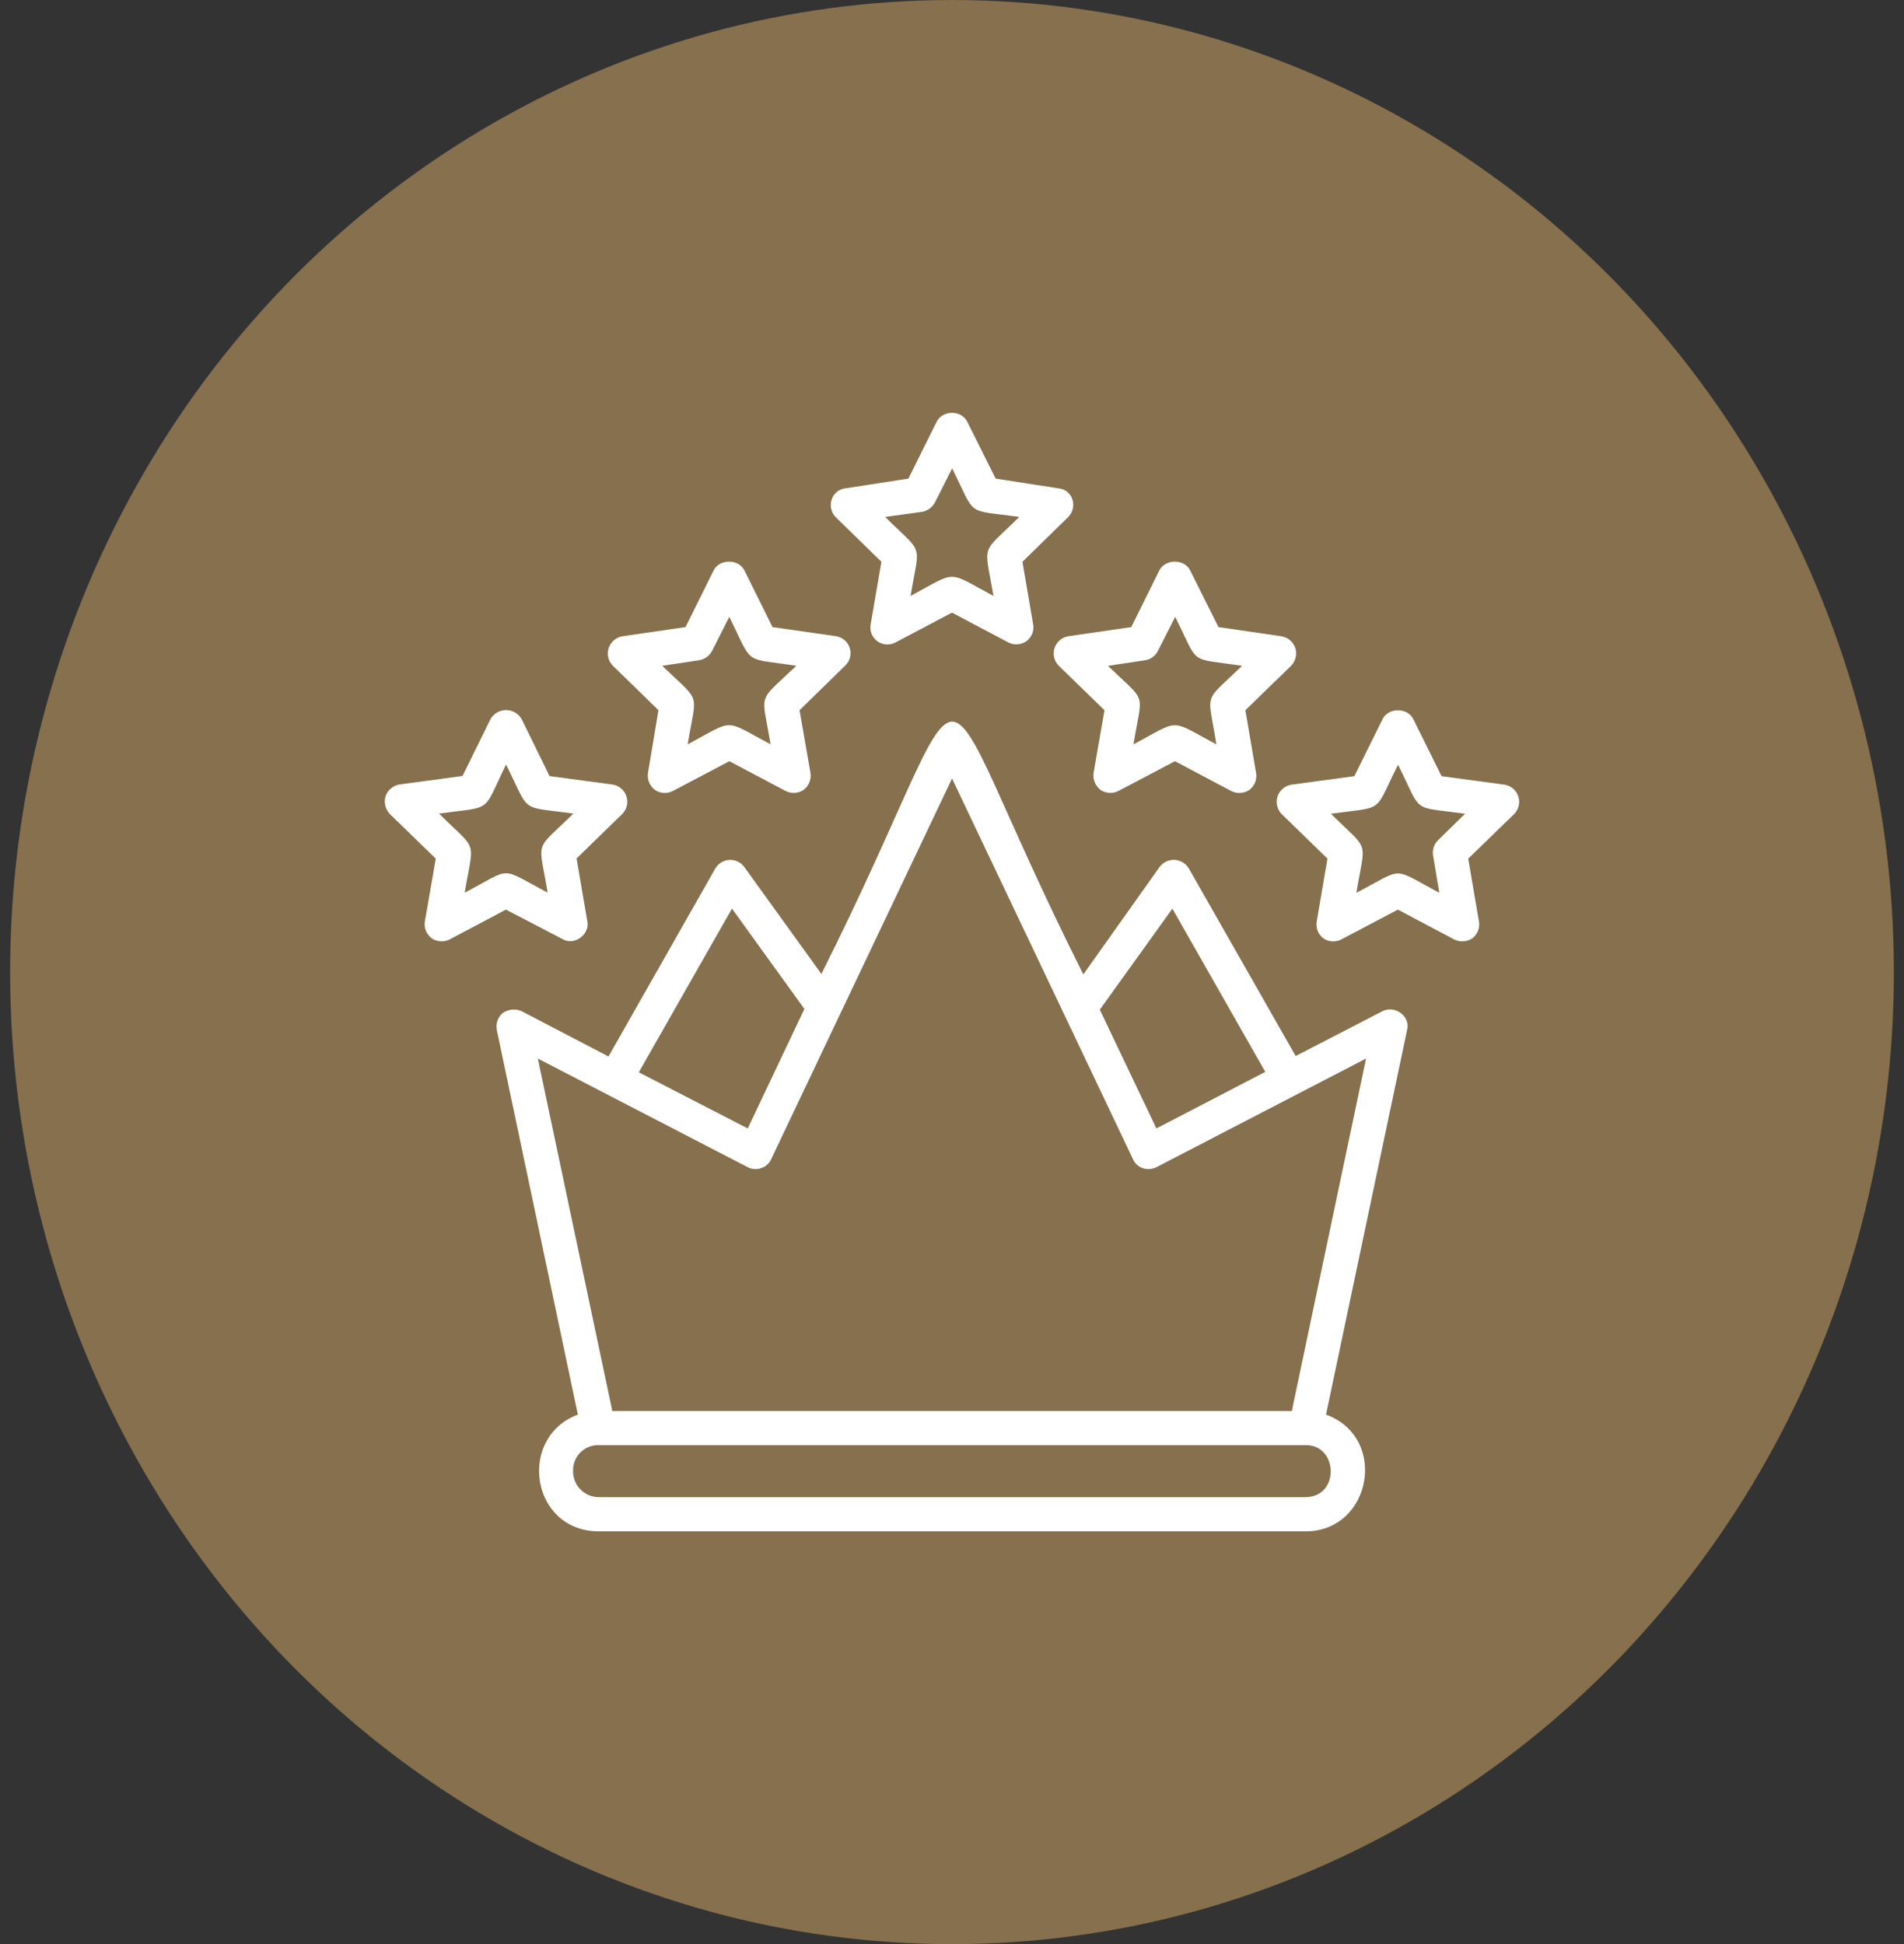 <svg width="94" height="96" viewBox="0 0 94 96" fill="none" xmlns="http://www.w3.org/2000/svg">
<rect x="0" y="0" width="94" height="96" fill="#333333" stroke="none"/>
<ellipse cx="47" cy="48" rx="46.5" ry="48" fill="#86704D"/>
<g clip-path="url(#clip0_2484_2928)">
<path d="M32.508 35.069L31.991 38.166C31.967 38.323 31.986 38.484 32.046 38.631C32.105 38.779 32.203 38.907 32.33 39.004C32.46 39.094 32.613 39.146 32.771 39.155C32.929 39.164 33.087 39.129 33.227 39.054L36.009 37.588L38.779 39.054C38.919 39.127 39.076 39.161 39.233 39.153C39.391 39.144 39.543 39.092 39.673 39.004C39.8 38.908 39.899 38.779 39.958 38.632C40.018 38.484 40.037 38.323 40.013 38.166L39.474 35.069L41.716 32.878C41.835 32.768 41.921 32.627 41.962 32.471C42.004 32.314 42 32.149 41.951 31.995C41.902 31.841 41.809 31.704 41.685 31.601C41.561 31.497 41.41 31.431 41.249 31.411L38.138 30.965L36.753 28.168C36.466 27.587 35.519 27.587 35.23 28.168L33.845 30.965L30.733 31.417C30.578 31.443 30.433 31.51 30.313 31.612C30.193 31.714 30.103 31.846 30.052 31.996C30.001 32.147 29.993 32.311 30.03 32.467C30.067 32.623 30.147 32.765 30.262 32.878L32.508 35.069ZM34.526 32.601C34.663 32.576 34.792 32.52 34.903 32.436C35.015 32.352 35.105 32.244 35.167 32.119L36.005 30.46C37.212 32.899 36.633 32.465 39.315 32.876C37.354 34.747 37.601 34.097 38.043 36.754C35.684 35.497 36.304 35.497 33.952 36.754C34.394 34.076 34.651 34.77 32.694 32.876L34.526 32.601Z" fill="white"/>
<path d="M27.762 46.366C28.353 46.728 29.134 46.133 28.996 45.488L28.466 42.389L30.708 40.206C30.823 40.095 30.905 39.954 30.944 39.799C30.983 39.644 30.978 39.48 30.929 39.328C30.881 39.175 30.791 39.04 30.669 38.936C30.547 38.832 30.399 38.764 30.241 38.74L27.131 38.321L25.747 35.496C25.668 35.364 25.556 35.255 25.422 35.179C25.289 35.103 25.138 35.063 24.984 35.063C24.83 35.063 24.679 35.103 24.545 35.179C24.412 35.255 24.3 35.364 24.221 35.496L22.836 38.316L19.727 38.735C19.57 38.761 19.424 38.828 19.302 38.93C19.18 39.031 19.088 39.164 19.036 39.314C18.99 39.466 18.986 39.628 19.023 39.783C19.059 39.938 19.136 40.08 19.245 40.196L21.514 42.398L20.976 45.497C20.95 45.654 20.968 45.816 21.028 45.963C21.088 46.111 21.187 46.24 21.315 46.335C21.446 46.423 21.598 46.474 21.755 46.482C21.912 46.491 22.069 46.456 22.208 46.383L24.978 44.916L27.762 46.366ZM22.943 44.076C23.4 41.369 23.614 42.098 21.674 40.173C24.383 39.802 23.785 40.196 24.984 37.755C26.212 40.2 25.587 39.798 28.309 40.173C26.348 42.096 26.587 41.375 27.037 44.076C24.609 42.804 25.357 42.804 22.937 44.084L22.943 44.076Z" fill="white"/>
<path d="M43.514 27.74L42.984 30.837C42.955 30.993 42.971 31.154 43.031 31.302C43.091 31.449 43.191 31.577 43.321 31.669C43.45 31.762 43.603 31.816 43.762 31.824C43.921 31.833 44.079 31.796 44.218 31.719L47 30.252L49.772 31.719C49.911 31.792 50.068 31.826 50.225 31.817C50.383 31.808 50.534 31.757 50.665 31.668C50.796 31.576 50.898 31.448 50.958 31.299C51.019 31.151 51.035 30.988 51.006 30.83L50.478 27.74L52.72 25.548C52.836 25.437 52.919 25.296 52.959 25.141C52.999 24.985 52.995 24.822 52.946 24.668C52.9 24.517 52.809 24.384 52.686 24.285C52.562 24.186 52.412 24.126 52.255 24.113L49.156 23.633L47.759 20.838C47.482 20.235 46.525 20.235 46.236 20.838L44.848 23.633L41.739 24.113C41.584 24.129 41.437 24.19 41.316 24.288C41.195 24.387 41.106 24.519 41.06 24.668C41.009 24.82 41.002 24.983 41.039 25.138C41.076 25.294 41.156 25.436 41.27 25.548L43.514 27.74ZM45.54 25.272C45.674 25.244 45.8 25.187 45.909 25.104C46.018 25.021 46.107 24.914 46.168 24.792L47.007 23.13C48.222 25.567 47.625 25.148 50.321 25.525C48.383 27.438 48.593 26.74 49.047 29.426C46.69 28.169 47.306 28.169 44.955 29.426C45.406 26.726 45.642 27.444 43.698 25.525L45.54 25.272Z" fill="white"/>
<path d="M52.064 31.996C52.013 32.148 52.006 32.311 52.043 32.467C52.08 32.622 52.16 32.765 52.273 32.878L54.528 35.069L53.989 38.166C53.968 38.323 53.988 38.483 54.048 38.63C54.107 38.777 54.204 38.906 54.329 39.004C54.459 39.092 54.612 39.144 54.769 39.153C54.927 39.161 55.084 39.127 55.223 39.054L58.006 37.588L60.776 39.054C60.918 39.129 61.077 39.164 61.237 39.155C61.397 39.146 61.552 39.094 61.685 39.004C61.81 38.907 61.907 38.778 61.965 38.63C62.022 38.483 62.038 38.322 62.012 38.166L61.484 35.069L63.738 32.878C63.85 32.764 63.928 32.621 63.965 32.466C64.002 32.31 63.996 32.148 63.948 31.996C63.896 31.845 63.804 31.711 63.682 31.609C63.56 31.507 63.412 31.441 63.254 31.417L60.156 30.965L58.758 28.168C58.481 27.587 57.524 27.587 57.235 28.168L55.85 30.965L52.739 31.417C52.584 31.444 52.44 31.512 52.322 31.613C52.203 31.715 52.114 31.847 52.064 31.996ZM56.55 32.601C56.685 32.576 56.812 32.52 56.922 32.437C57.031 32.353 57.119 32.245 57.178 32.121L58.016 30.462C59.248 32.901 58.599 32.465 61.322 32.878C59.353 34.778 59.632 34.074 60.051 36.756C57.691 35.499 58.312 35.499 55.959 36.756C56.399 34.066 56.667 34.78 54.702 32.878L56.55 32.601Z" fill="white"/>
<path d="M74.958 39.324C74.908 39.175 74.819 39.043 74.699 38.941C74.579 38.839 74.434 38.772 74.279 38.746L71.17 38.327L69.773 35.507C69.494 34.929 68.537 34.929 68.26 35.507L66.862 38.327L63.753 38.746C63.598 38.772 63.453 38.839 63.333 38.941C63.213 39.043 63.123 39.175 63.072 39.324C63.024 39.477 63.018 39.639 63.055 39.794C63.092 39.95 63.17 40.092 63.282 40.206L65.536 42.398L65.006 45.497C64.979 45.653 64.995 45.814 65.053 45.962C65.111 46.11 65.209 46.239 65.335 46.335C65.465 46.425 65.618 46.477 65.776 46.486C65.934 46.494 66.091 46.459 66.23 46.383L69.012 44.916L71.782 46.383C71.924 46.456 72.082 46.491 72.241 46.482C72.4 46.474 72.554 46.423 72.687 46.335C72.814 46.239 72.912 46.11 72.969 45.962C73.027 45.814 73.043 45.653 73.014 45.497L72.486 42.398L74.745 40.206C74.858 40.093 74.938 39.951 74.976 39.796C75.014 39.64 75.008 39.477 74.958 39.324ZM70.992 41.491C70.894 41.588 70.82 41.708 70.779 41.839C70.737 41.971 70.727 42.111 70.751 42.247L71.057 44.085C68.639 42.8 69.381 42.828 66.963 44.085C67.416 41.384 67.648 42.105 65.706 40.181C68.43 39.808 67.791 40.2 69.021 37.764C70.253 40.211 69.599 39.806 72.331 40.181L70.992 41.491Z" fill="white"/>
<path d="M68.26 49.928L63.967 52.146L58.689 42.877C58.616 42.756 58.514 42.655 58.392 42.582C58.27 42.51 58.133 42.468 57.992 42.46C57.85 42.453 57.709 42.48 57.58 42.539C57.452 42.599 57.34 42.689 57.254 42.802L53.483 48.115C45.119 31.475 48.898 31.482 40.551 48.092L36.74 42.804C36.656 42.691 36.545 42.601 36.417 42.541C36.29 42.481 36.149 42.454 36.009 42.462C35.868 42.469 35.731 42.511 35.611 42.584C35.49 42.657 35.389 42.758 35.318 42.879L30.04 52.169L25.747 49.928C25.601 49.865 25.442 49.84 25.284 49.853C25.127 49.867 24.974 49.919 24.842 50.005C24.715 50.105 24.618 50.238 24.563 50.389C24.507 50.54 24.495 50.704 24.527 50.862L28.529 69.851C25.531 70.98 26.195 75.573 29.524 75.617H64.482C67.711 75.594 68.558 70.986 65.465 69.851L69.467 50.862C69.647 50.196 68.878 49.62 68.26 49.928ZM54.319 49.827L57.88 44.868L62.467 52.928L57.091 55.721L54.296 49.854C54.296 49.854 54.306 49.852 54.319 49.825V49.827ZM36.137 44.866L39.699 49.802C39.699 49.825 39.711 49.825 39.711 49.825L36.916 55.721L31.538 52.949L36.137 44.866ZM64.482 73.928H29.524C29.355 73.922 29.189 73.884 29.036 73.814C28.882 73.743 28.744 73.643 28.629 73.519C28.515 73.395 28.426 73.25 28.368 73.091C28.31 72.933 28.285 72.764 28.292 72.595C28.292 72.433 28.324 72.273 28.386 72.123C28.447 71.973 28.538 71.837 28.652 71.722C28.767 71.607 28.903 71.516 29.052 71.454C29.202 71.392 29.362 71.359 29.524 71.359H64.482C66.062 71.365 66.142 73.89 64.482 73.928ZM63.776 69.673H30.23L26.553 52.27L36.916 57.636C37.017 57.688 37.126 57.719 37.239 57.727C37.352 57.735 37.465 57.721 37.572 57.684C37.684 57.649 37.786 57.59 37.874 57.511C37.961 57.433 38.03 57.337 38.077 57.229L47.002 38.442L55.93 57.229C55.974 57.336 56.041 57.432 56.126 57.511C56.211 57.589 56.312 57.648 56.422 57.684C56.643 57.757 56.883 57.74 57.091 57.636L67.441 52.27L63.776 69.673Z" fill="white"/>
</g>
<defs>
<clipPath id="clip0_2484_2928">
<rect width="56" height="56" fill="white" transform="translate(19 20)"/>
</clipPath>
</defs>
</svg>
